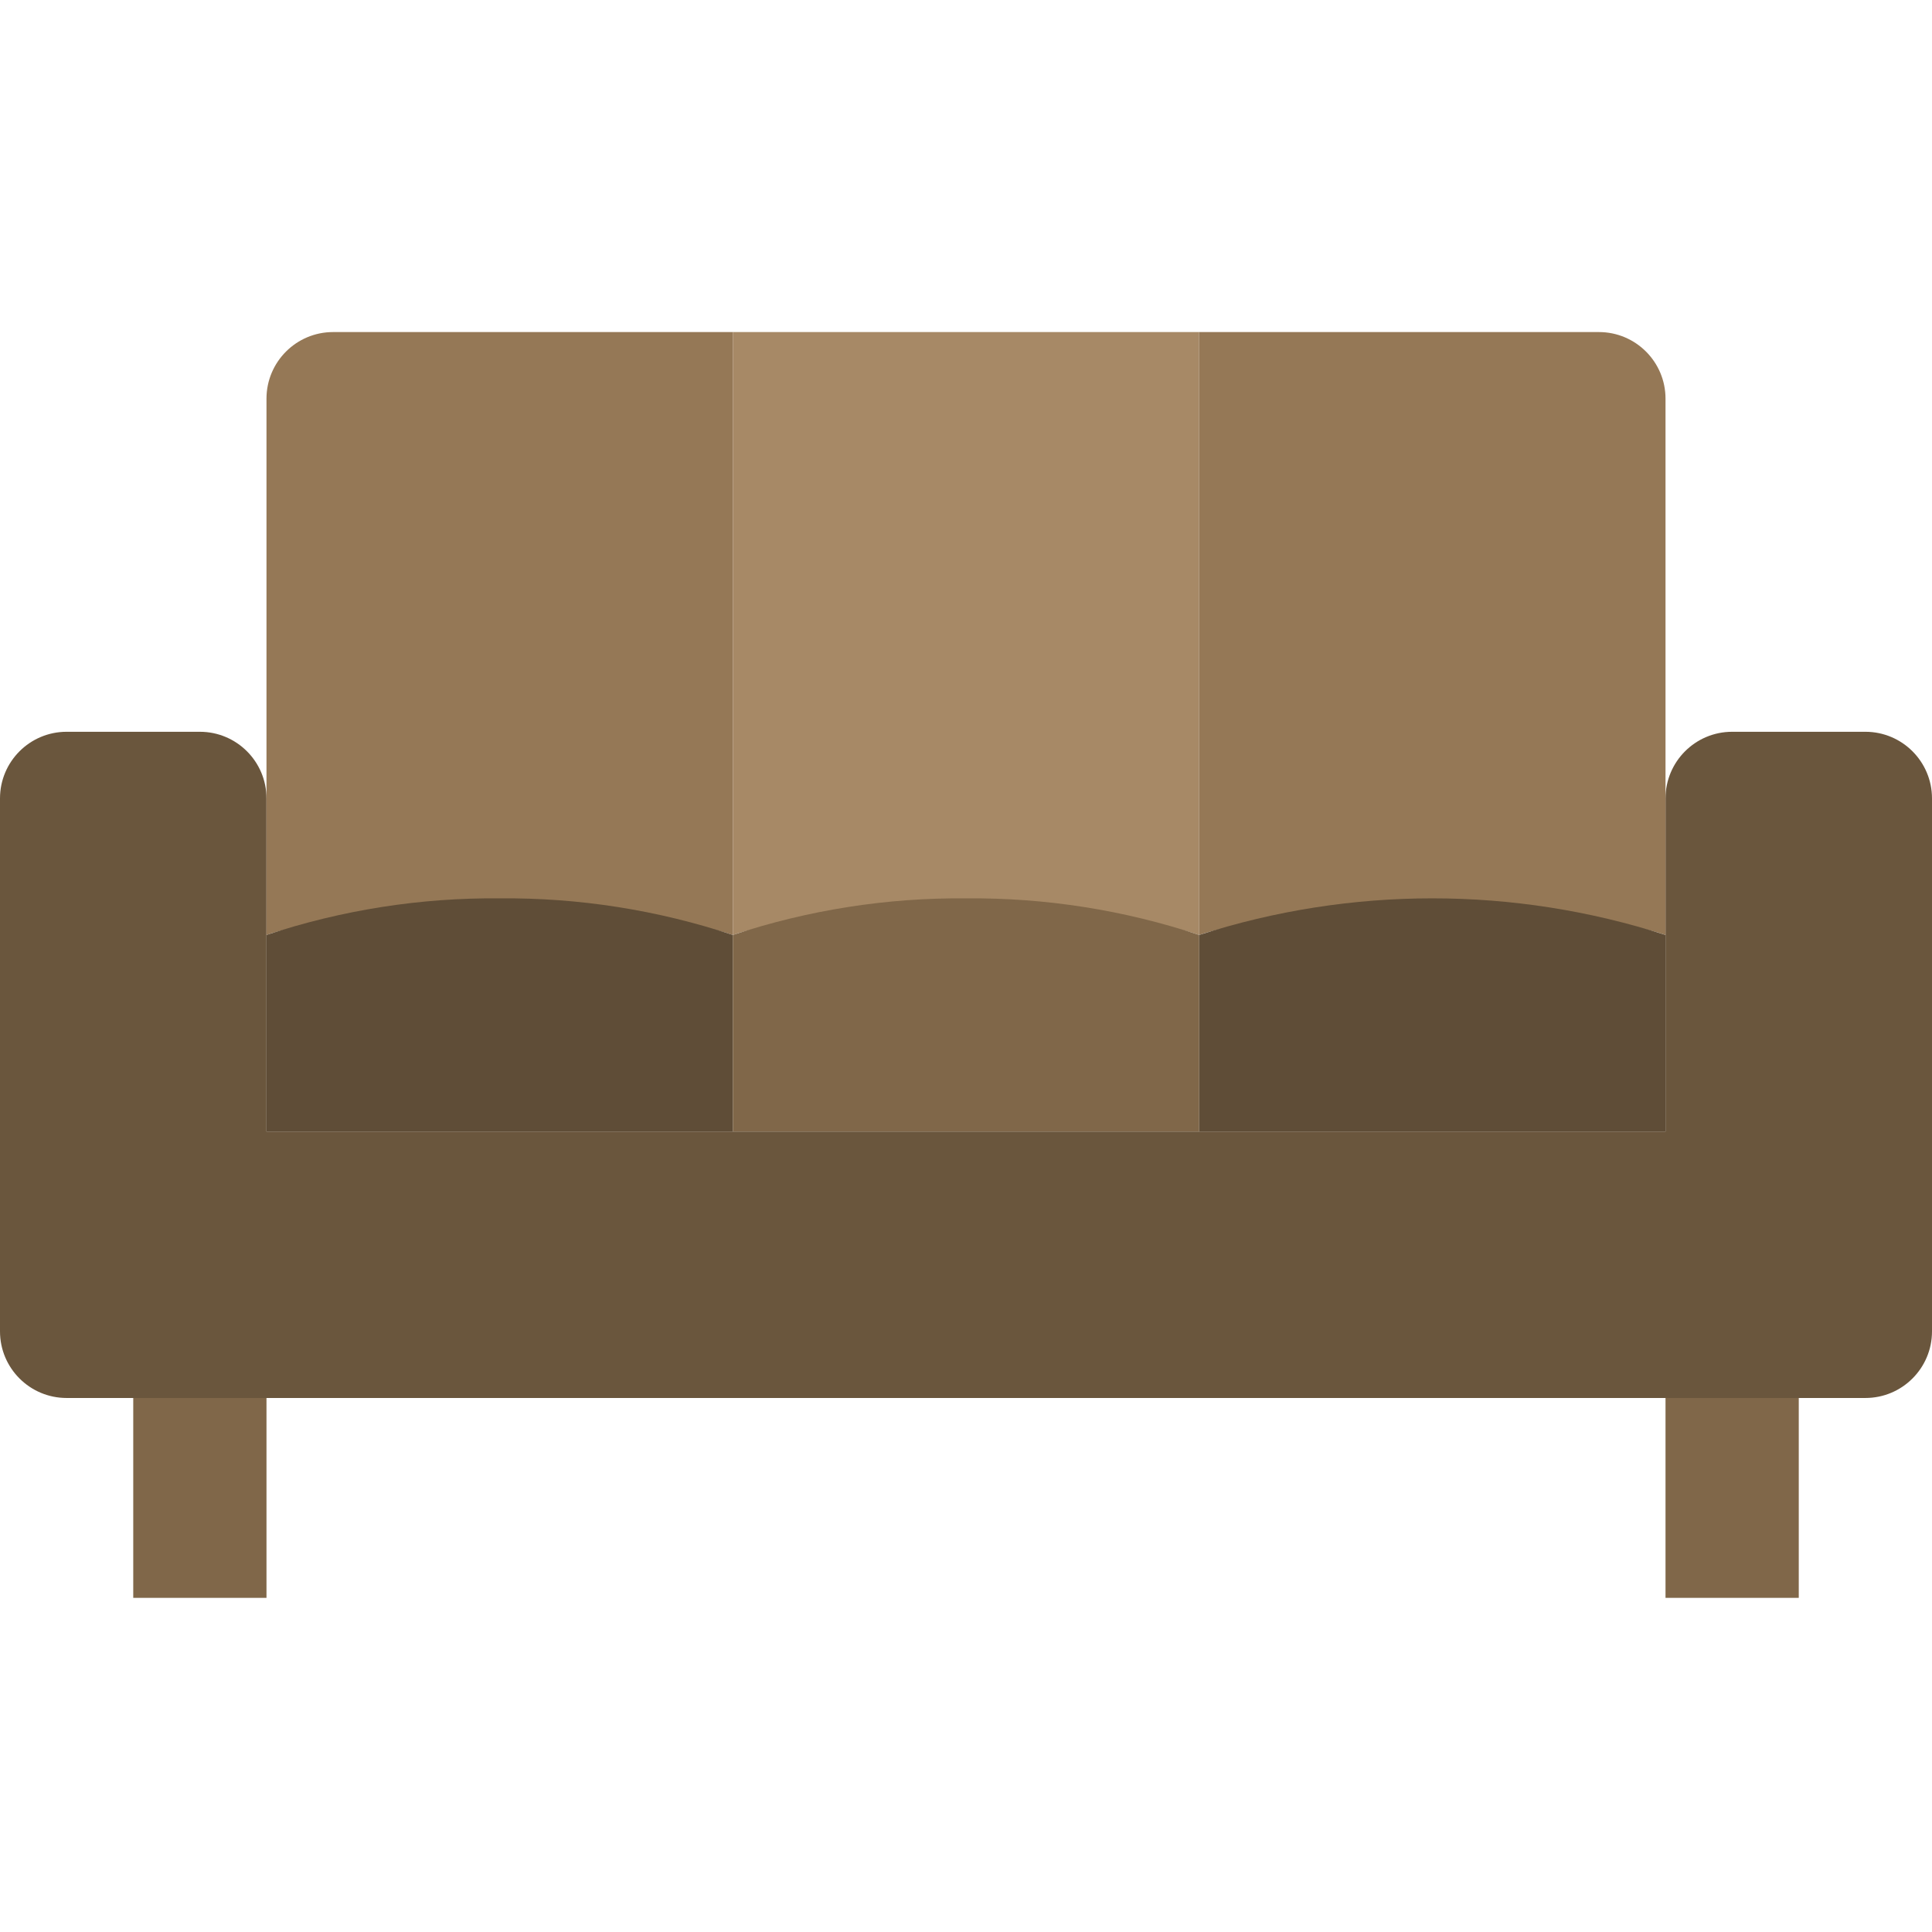 <svg xmlns="http://www.w3.org/2000/svg" height="512pt" version="1.1" viewBox="0 -88 512 512" width="512pt">
<g id="surface1">
<path d="M 441.379 159.781 L 441.379 211.863 L 70.621 211.863 L 70.621 123.586 C 70.621 113.836 62.715 105.93 52.965 105.93 L 17.656 105.93 C 7.906 105.93 0 113.836 0 123.586 L 0 264.828 C 0 274.578 7.906 282.48 17.656 282.48 L 494.344 282.48 C 504.098 282.48 512 274.578 512 264.828 L 512 123.586 C 512 113.836 504.094 105.93 494.344 105.93 L 459.035 105.93 C 449.285 105.93 441.379 113.836 441.379 123.586 Z M 441.379 159.781 " style=" stroke:none;fill-rule:nonzero;fill:rgb(41.569%,33.725%,23.922%);fill-opacity:1;" />
<path d="M 35.312 282.484 L 70.621 282.484 L 70.621 335.449 L 35.312 335.449 Z M 35.312 282.484 " style=" stroke:none;fill-rule:nonzero;fill:rgb(50.196%,40.392%,28.627%);fill-opacity:1;" />
<path d="M 441.379 282.484 L 476.691 282.484 L 476.691 335.449 L 441.379 335.449 Z M 441.379 282.484 " style=" stroke:none;fill-rule:nonzero;fill:rgb(50.196%,40.392%,28.627%);fill-opacity:1;" />
<path d="M 132.414 158.898 C 155.188 158.898 176.375 153.602 194.207 159.781 L 194.207 0 L 88.277 0 C 78.523 0 70.621 7.906 70.621 17.656 L 70.621 159.777 C 88.453 153.602 109.641 158.898 132.414 158.898 Z M 132.414 158.898 " style=" stroke:none;fill-rule:nonzero;fill:rgb(58.431%,47.059%,33.725%);fill-opacity:1;" />
<path d="M 132.414 150.07 C 111.422 149.883 90.543 153.164 70.621 159.777 L 70.621 211.863 L 194.207 211.863 L 194.207 159.777 C 174.285 153.164 153.406 149.883 132.414 150.07 Z M 132.414 150.07 " style=" stroke:none;fill-rule:nonzero;fill:rgb(37.255%,30.196%,21.569%);fill-opacity:1;" />
<path d="M 256 158.898 C 278.777 158.898 299.961 153.602 317.793 159.781 L 317.793 0 L 194.207 0 L 194.207 159.777 C 212.039 153.602 233.227 158.898 256 158.898 Z M 256 158.898 " style=" stroke:none;fill-rule:nonzero;fill:rgb(65.49%,53.725%,40%);fill-opacity:1;" />
<path d="M 256 150.07 C 235.008 149.883 214.129 153.164 194.207 159.777 L 194.207 211.863 L 317.793 211.863 L 317.793 159.777 C 297.871 153.164 276.992 149.883 256 150.07 Z M 256 150.07 " style=" stroke:none;fill-rule:nonzero;fill:rgb(50.196%,40.392%,28.627%);fill-opacity:1;" />
<path d="M 379.586 158.898 C 402.363 158.898 423.547 153.602 441.379 159.781 L 441.379 17.656 C 441.379 7.906 433.477 0 423.727 0 L 317.793 0 L 317.793 159.781 C 335.625 153.602 356.812 158.898 379.586 158.898 Z M 379.586 158.898 " style=" stroke:none;fill-rule:nonzero;fill:rgb(58.431%,47.059%,33.725%);fill-opacity:1;" />
<path d="M 317.793 159.781 L 317.793 211.863 L 441.379 211.863 L 441.379 159.781 C 401.203 146.832 357.973 146.832 317.793 159.781 Z M 317.793 159.781 " style=" stroke:none;fill-rule:nonzero;fill:rgb(37.255%,30.196%,21.569%);fill-opacity:1;" />
</g>
</svg>